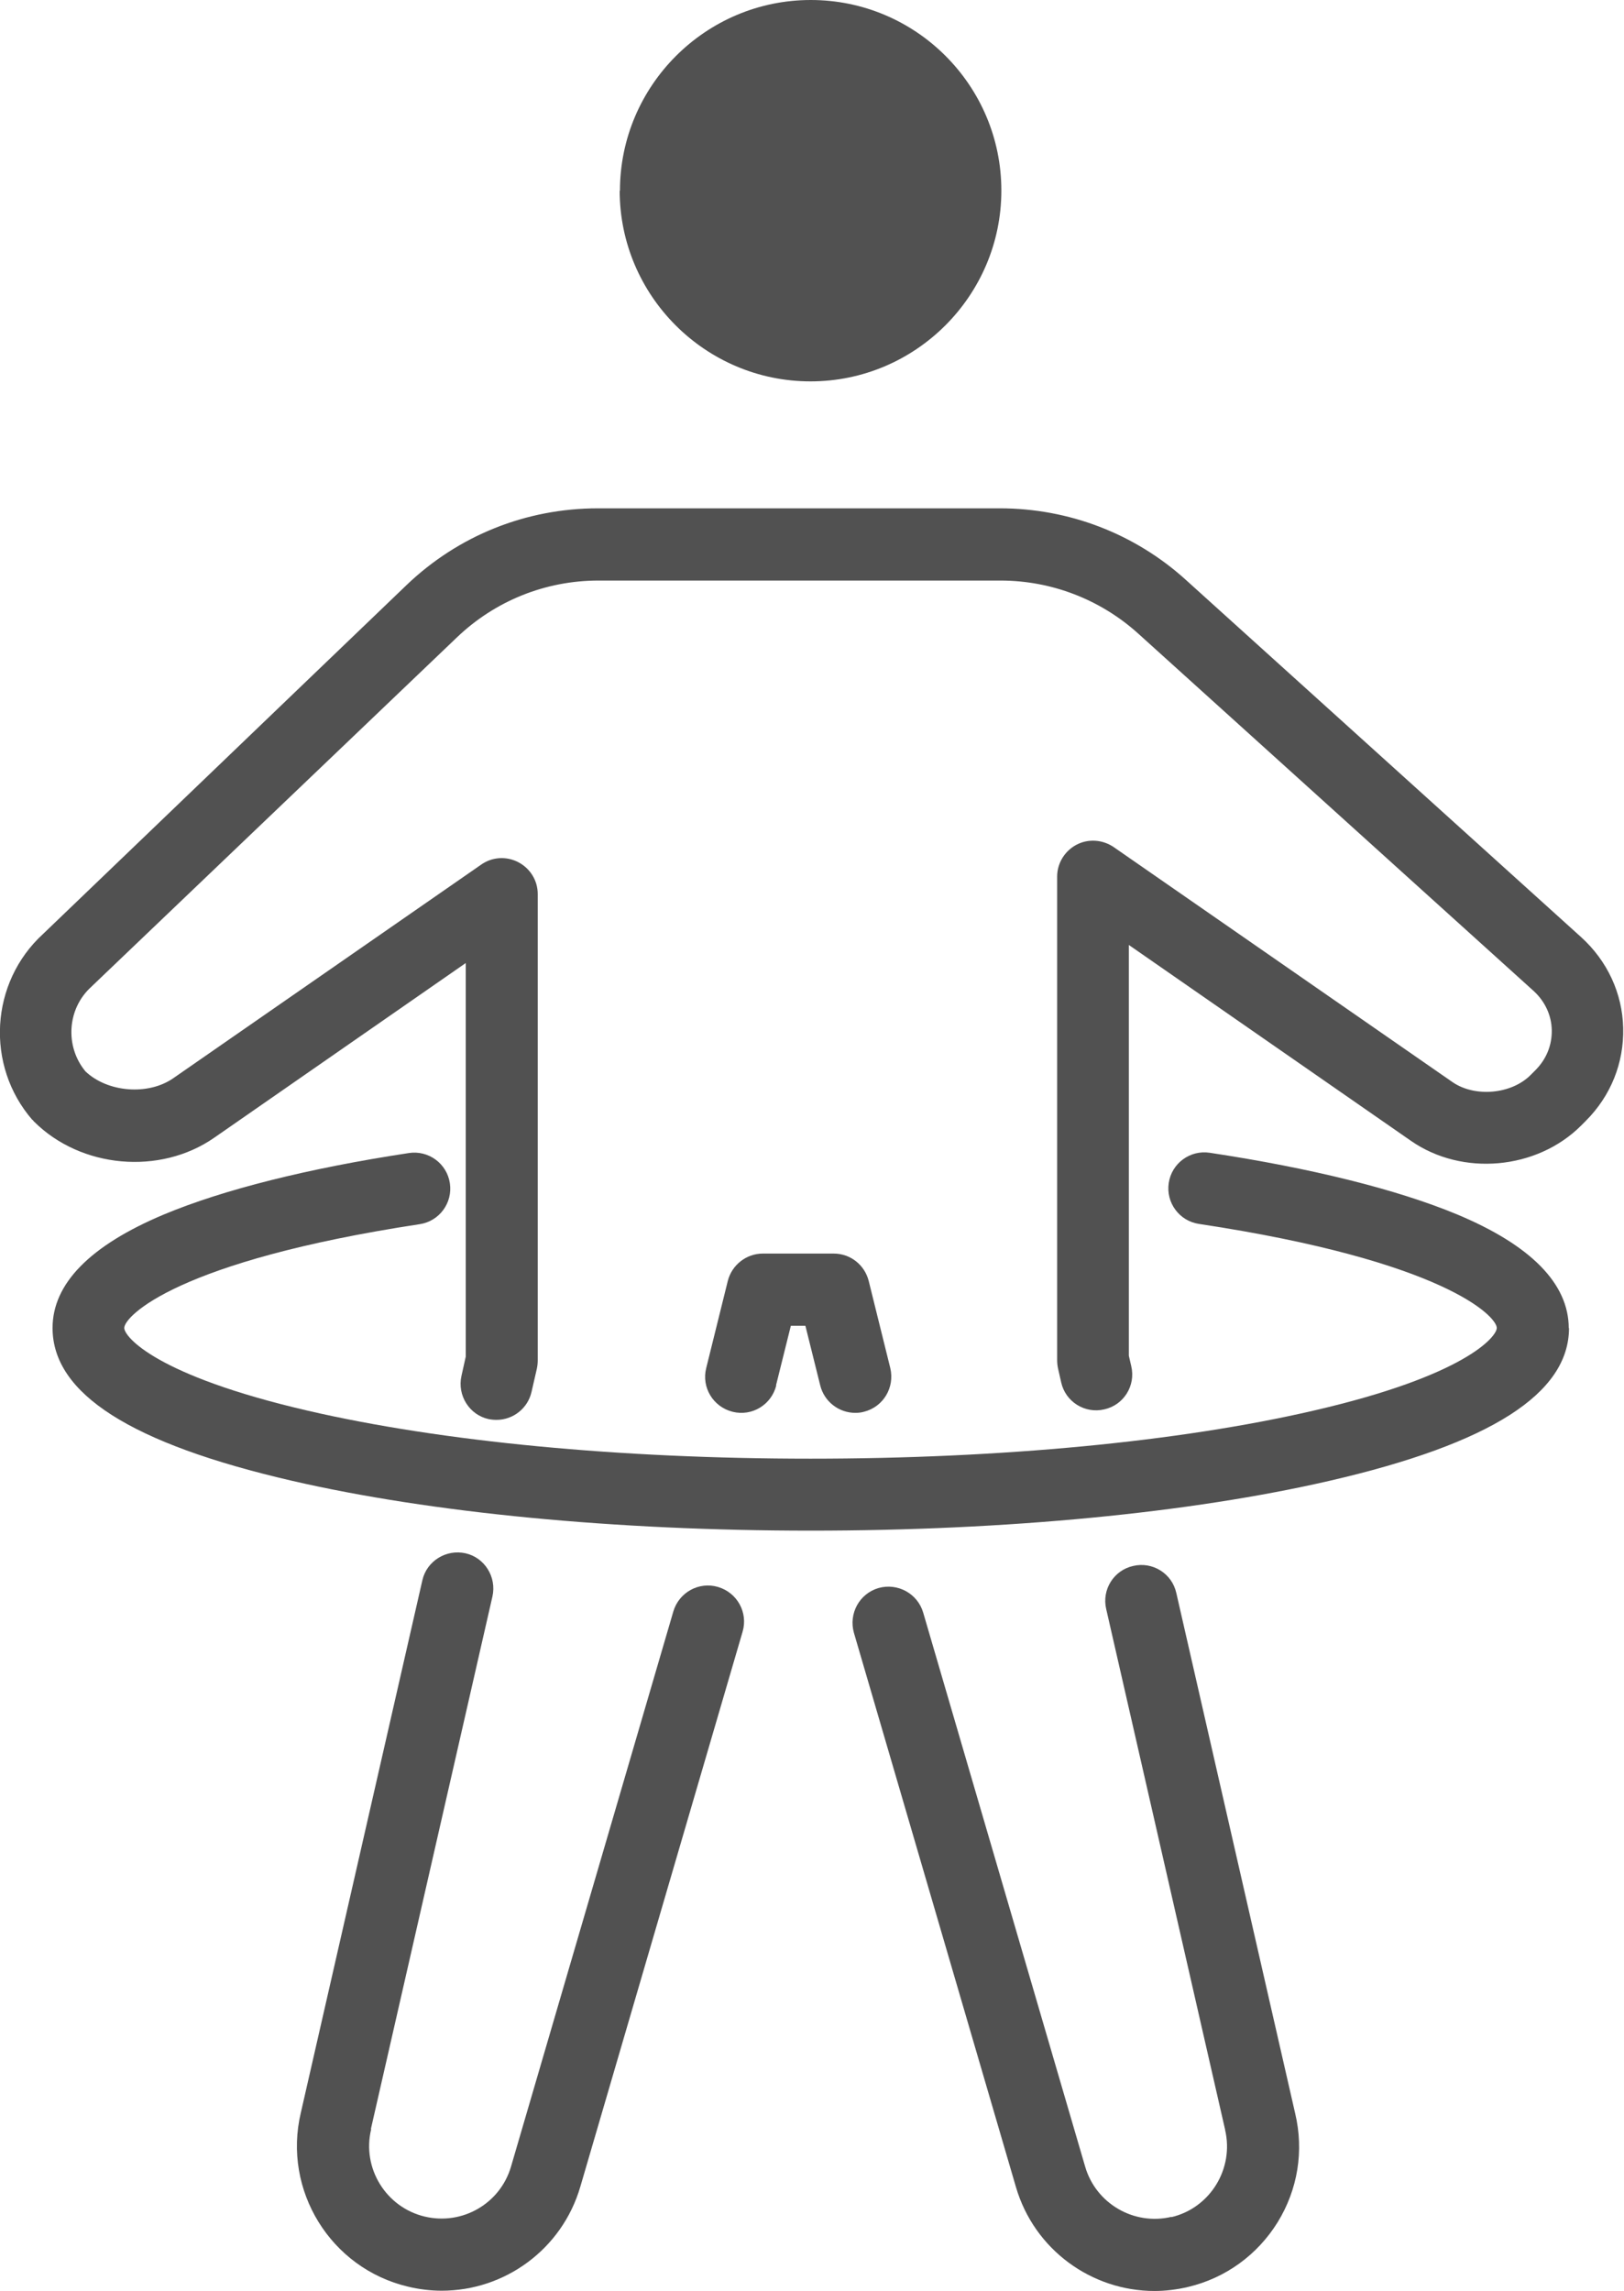 <?xml version="1.0" encoding="UTF-8"?>
<svg id="Capa_2" data-name="Capa 2" xmlns="http://www.w3.org/2000/svg" xmlns:xlink="http://www.w3.org/1999/xlink" viewBox="0 0 60.25 84.99">
  <defs>
    <style>
      .cls-1 {
        clip-path: url(#clippath);
      }

      .cls-2 {
        fill: none;
      }

      .cls-3 {
        fill: #515151;
      }
    </style>
    <clipPath id="clippath">
      <rect class="cls-2" width="60.25" height="84.99"/>
    </clipPath>
  </defs>
  <g id="Layer_1" data-name="Layer 1">
    <g id="NewGroupe40">
      <g id="NewGroup0-19">
        <g>
          <g class="cls-1">
            <path class="cls-3" d="m22.99,7.07c0,3.9,3.18,7.08,7.08,7.08s7.08-3.18,7.08-7.08S33.98,0,30.08,0s-7.08,3.18-7.08,7.08h0Z"/>
            <path class="cls-3" d="m1.2,41.54s.04.05.06.07c1.74,1.74,4.68,2,6.69.6l9.33-6.48v14.6l-.16.72c-.16.72.29,1.44,1,1.6.1.02.2.03.3.03.61,0,1.16-.42,1.3-1.04l.2-.87c.02-.1.03-.2.03-.3v-17.3c0-.5-.28-.95-.72-1.18-.44-.23-.97-.2-1.38.09l-11.43,7.93c-.93.64-2.43.52-3.25-.26-.77-.93-.68-2.33.22-3.14,0,0,.02-.02.03-.03l13.53-12.93c1.42-1.36,3.29-2.11,5.25-2.11h14.92c1.89,0,3.7.7,5.1,1.96l14.67,13.26c.42.38.67.9.68,1.46.01.56-.2,1.08-.61,1.49l-.18.18c-.71.71-2.06.83-2.89.26l-12.57-8.72c-.41-.28-.94-.32-1.38-.09-.44.23-.72.69-.72,1.18v17.94c0,.1.01.2.03.3l.12.53c.16.72.88,1.17,1.6,1,.72-.16,1.17-.88,1-1.6l-.09-.39v-15.24l10.47,7.27c1.9,1.32,4.66,1.07,6.3-.56l.18-.18c.93-.93,1.42-2.15,1.39-3.45-.03-1.29-.59-2.49-1.56-3.37l-14.67-13.26c-1.89-1.71-4.34-2.65-6.89-2.65h-14.92c-2.66,0-5.18,1.01-7.1,2.85L1.6,34.65c-1.97,1.8-2.15,4.88-.4,6.9h0Z"/>
          </g>
          <path class="cls-3" d="m28.79,51.4l.55-2.21h.54l.55,2.21c.15.61.7,1.02,1.3,1.02.11,0,.21-.01.32-.04.72-.18,1.15-.9.98-1.62l-.8-3.23c-.15-.6-.68-1.02-1.3-1.02h-2.63c-.61,0-1.15.42-1.3,1.02l-.8,3.23c-.18.72.26,1.44.98,1.62.72.18,1.44-.26,1.62-.98h0Z"/>
          <path class="cls-3" d="m43.46,82.25c-1.39.33-2.8-.49-3.2-1.86l-6.01-20.56c-.21-.71-.95-1.11-1.66-.91-.71.21-1.11.95-.91,1.66l6.01,20.56c.68,2.33,2.81,3.86,5.14,3.86.41,0,.83-.05,1.25-.15,1.39-.33,2.57-1.19,3.32-2.4.75-1.22.98-2.65.65-4.04l-4.41-19.31c-.16-.72-.88-1.17-1.6-1-.72.16-1.17.88-1,1.6l4.41,19.31s0,0,0,.01c.34,1.44-.55,2.9-1.99,3.24h0Z"/>
          <path class="cls-3" d="m13.76,78.99l4.51-19.76c.16-.72-.29-1.44-1-1.6-.72-.16-1.44.29-1.6,1l-4.51,19.76c-.68,2.87,1.1,5.77,3.98,6.45.42.1.83.15,1.25.15,2.33,0,4.46-1.53,5.14-3.86l6.02-20.59c.21-.71-.2-1.45-.91-1.66-.71-.21-1.45.2-1.66.91l-6.02,20.59c-.4,1.38-1.81,2.19-3.2,1.86-1.44-.34-2.34-1.8-1.99-3.24,0,0,0,0,0-.01h0Z"/>
          <path class="cls-3" d="m58.2,49.28c0-1.65-1.4-3.08-4.16-4.23-2.22-.92-5.39-1.71-9.16-2.28-.73-.11-1.41.39-1.52,1.12s.39,1.41,1.12,1.52c9.09,1.37,11.05,3.43,11.05,3.86,0,.32-1.16,1.77-6.81,3.07-4.97,1.15-11.59,1.78-18.65,1.78s-13.68-.63-18.65-1.78c-5.66-1.31-6.81-2.75-6.81-3.07,0-.43,1.95-2.48,10.96-3.85.73-.11,1.23-.79,1.12-1.52-.11-.73-.79-1.23-1.52-1.12-3.75.57-6.89,1.36-9.09,2.28-2.74,1.15-4.13,2.57-4.13,4.21,0,2.44,2.91,4.29,8.88,5.67,5.16,1.19,11.99,1.85,19.25,1.85s14.09-.66,19.25-1.85c5.98-1.38,8.88-3.24,8.88-5.67h0Z"/>
        </g>
      </g>
    </g>
  </g>
</svg>